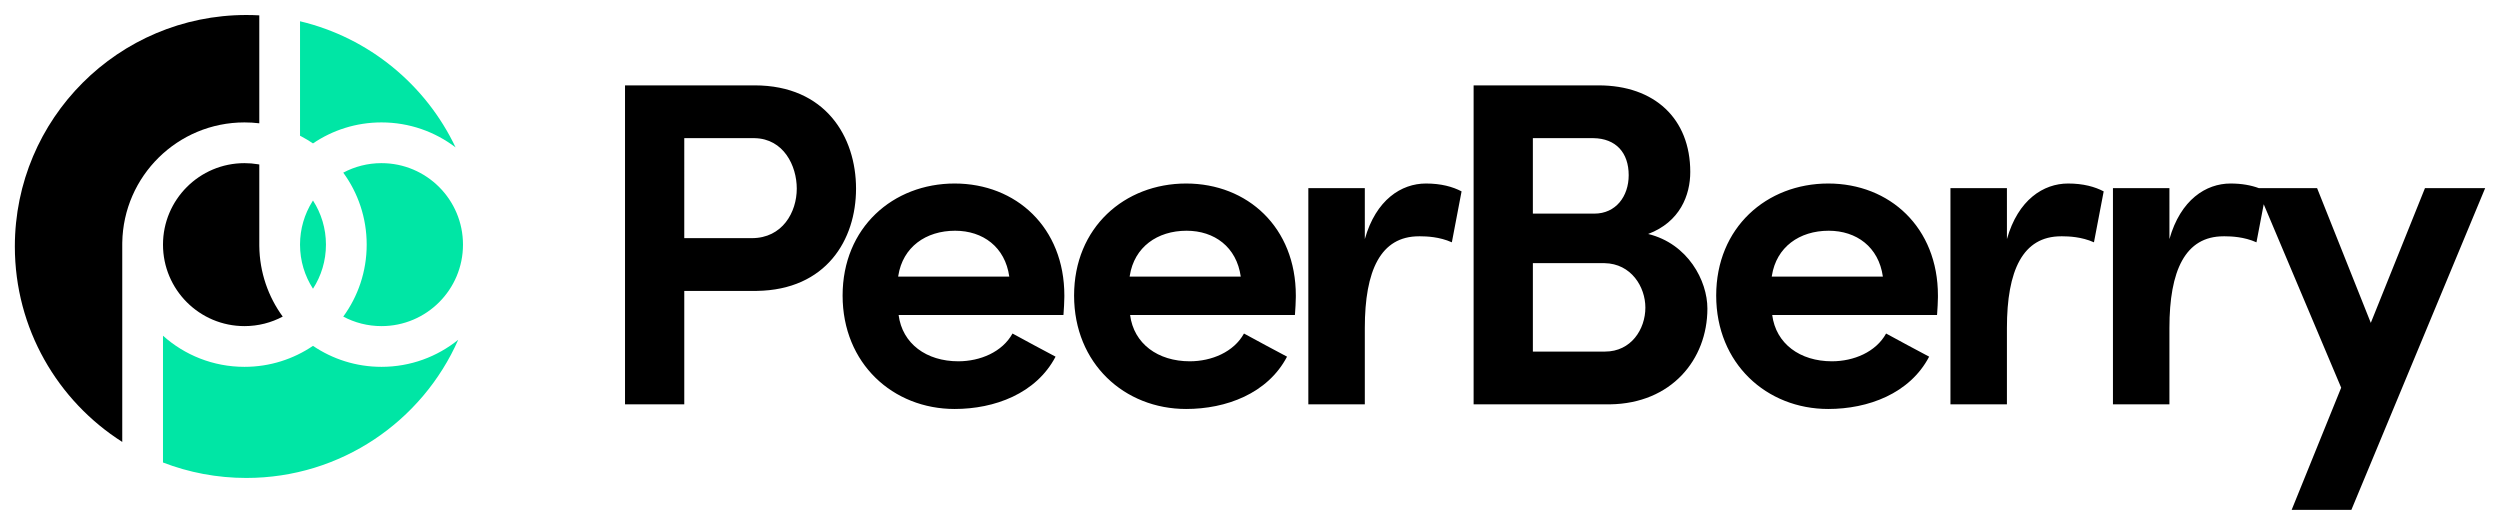 <?xml version="1.0" encoding="UTF-8" standalone="no"?>
<!DOCTYPE svg PUBLIC "-//W3C//DTD SVG 1.1//EN" "http://www.w3.org/Graphics/SVG/1.1/DTD/svg11.dtd">
<!-- Created with Inkscape (http://www.inkscape.org/) by Marsupilami -->
<svg
   xmlns:svg="http://www.w3.org/2000/svg"
   xmlns="http://www.w3.org/2000/svg"
   id="svg1873"
   version="1.1"
   width="1024"
   height="215"
   viewBox="-3.077 -3.077 518.154 108.727">
  <defs
     id="defs1870" />
  <path
     id="Combined-Shape"
     d="m 126.465,14.584 v 66.111 h 12.281 V 57.188 h 14.586 l 0.438,-0.004 c 14.369,-0.206 20.576,-10.562 20.576,-21.201 0,-10.747 -6.333,-21.398 -21.014,-21.398 z m 175.881,0 v 66.111 h 27.922 l 0.383,-0.002 c 12.626,-0.18 20.15,-9.22 20.15,-19.859 0,-5.757 -4.029,-13.434 -12.281,-15.449 6.621,-2.495 8.73,-8.06 8.73,-12.857 0,-11.034 -7.388,-17.943 -18.998,-17.943 z M 138.746,25.523 h 14.393 l 0.184,0.002 c 6.013,0.111 8.74,5.707 8.74,10.457 0,4.894 -2.974,10.266 -9.307,10.266 h -14.01 z m 175.881,0 h 12.377 0.152 c 4.703,0.062 7.332,3.024 7.332,7.676 0,4.414 -2.686,7.965 -7.1,7.965 H 314.627 Z M 194.783,34.926 c -12.762,0 -23.221,9.116 -23.221,23.221 0,14.105 10.459,23.508 23.221,23.508 8.252,0 16.888,-3.166 20.918,-10.842 -2.879,-1.535 -6.141,-3.262 -8.924,-4.797 -2.111,3.838 -6.717,5.756 -11.227,5.756 -6.621,0 -11.611,-3.645 -12.379,-9.594 h 34.16 l 0.029,-0.357 c 0.075,-0.948 0.143,-2.281 0.158,-3.289 l 0.004,-0.385 c 0,-14.105 -9.979,-23.221 -22.74,-23.221 z m 47.975,0 c -12.762,0 -23.219,9.116 -23.219,23.221 0,14.105 10.457,23.508 23.219,23.508 8.252,0 16.888,-3.166 20.918,-10.842 -2.879,-1.535 -6.141,-3.262 -8.924,-4.797 -2.111,3.838 -6.717,5.756 -11.227,5.756 -6.621,0 -11.609,-3.645 -12.377,-9.594 h 34.158 l 0.031,-0.357 c 0.075,-0.948 0.143,-2.281 0.158,-3.289 l 0.004,-0.385 c 0,-14.105 -9.981,-23.221 -22.742,-23.221 z m 49.703,0 c -5.085,0 -10.361,3.36 -12.664,11.516 V 35.887 h -11.707 v 44.809 h 11.707 V 64.863 c -10e-6,-11.898 3.263,-18.998 11.227,-18.998 h 0.271 c 1.29,0.006 3.957,0.09 6.541,1.248 l 2.014,-10.555 c -1.823,-0.96 -4.222,-1.633 -7.389,-1.633 z m 83.383,0 c -12.762,0 -23.221,9.116 -23.221,23.221 0,14.105 10.459,23.508 23.221,23.508 8.252,0 16.888,-3.166 20.918,-10.842 -2.879,-1.535 -6.141,-3.262 -8.924,-4.797 -2.111,3.838 -6.717,5.756 -11.227,5.756 -6.621,0 -11.609,-3.645 -12.377,-9.594 h 34.158 l 0.031,-0.357 c 0.075,-0.948 0.143,-2.281 0.158,-3.289 l 0.002,-0.385 c 0,-14.105 -9.979,-23.221 -22.74,-23.221 z m 49.703,0 c -5.085,0 -10.363,3.36 -12.666,11.516 V 35.887 h -11.705 v 44.809 h 11.705 V 64.863 c 0,-11.898 3.263,-18.998 11.227,-18.998 h 0.273 c 1.29,0.006 3.955,0.09 6.539,1.248 l 2.016,-10.555 c -1.823,-0.96 -4.222,-1.633 -7.389,-1.633 z m 33.68,0 c -5.085,0 -10.363,3.36 -12.666,11.516 V 35.887 h -11.705 v 44.809 h 11.705 V 64.863 c 0,-11.898 3.263,-18.998 11.227,-18.998 h 0.273 c 1.29,0.006 3.955,0.09 6.539,1.248 l 1.506,-7.889 16.053,38.018 -10.266,25.33 h 12.377 L 512,35.887 h -12.475 l -11.225,27.922 -11.131,-27.922 -12.066,-0.002 c -1.586,-0.587 -3.519,-0.959 -5.877,-0.959 z m -264.348,9.787 c 5.757,0 10.363,3.359 11.227,9.5 h -23.029 l 0.027,-0.18 c 0.933,-5.933 5.696,-9.32 11.775,-9.32 z m 47.977,0 c 5.757,0 10.361,3.359 11.225,9.5 h -23.027 l 0.027,-0.18 c 0.933,-5.933 5.696,-9.32 11.775,-9.32 z m 133.084,0 c 5.757,0 10.363,3.359 11.227,9.5 h -23.027 l 0.025,-0.18 c 0.933,-5.933 5.696,-9.32 11.775,-9.32 z m -61.312,6.717 h 14.68 l 0.17,0.002 c 5.551,0.096 8.467,4.936 8.467,9.211 0,4.51 -2.974,9.115 -8.348,9.115 h -14.969 z"
     style="fill:#000000;fill-rule:nonzero;stroke:none;stroke-width:1" />
  <path
     style="fill:#000000;fill-rule:evenodd;stroke:none;stroke-width:1"
     id="Shape"
     d="m 47.976,0 c 0.902,0 1.798,0.025 2.687,0.074 v 22.371 c -1.007,-0.122 -2.032,-0.184 -3.071,-0.184 -13.85,0 -25.104,11.116 -25.328,24.912 l -0.003,0.419 -4.03e-4,40.893 C 8.878,79.972 0,65.011 0,47.976 0,21.48 21.48,9.9999999e-6 47.976,9.9999999e-6 Z m -0.384,30.705 c 0.944,0 1.869,0.077 2.771,0.226 l 0.3,0.052 -1.82e-4,16.609 0.002,0.283 c 0.06,5.467 1.852,10.519 4.854,14.633 -2.363,1.259 -5.061,1.972 -7.926,1.972 -9.327,0 -16.888,-7.561 -16.888,-16.888 0,-9.327 7.561,-16.888 16.888,-16.888 z" />
  <path
     style="fill:#00e6a5;fill-rule:evenodd;stroke:none;stroke-width:1"
     id="path1839"
     d="m 30.704,66.473 c 4.482,4.011 10.4,6.45 16.888,6.45 5.263,0 10.151,-1.605 14.201,-4.352 4.05,2.747 8.938,4.352 14.201,4.352 6.023,0 11.555,-2.102 15.903,-5.613 -7.436,16.867 -24.303,28.641 -43.921,28.641 -6.089,0 -11.912,-1.134 -17.272,-3.203 z M 75.994,30.705 c 9.327,0 16.888,7.561 16.888,16.888 0,9.327 -7.561,16.888 -16.888,16.888 -2.865,0 -5.562,-0.713 -7.925,-1.972 3.053,-4.184 4.855,-9.339 4.855,-14.916 0,-5.576 -1.802,-10.732 -4.856,-14.916 2.363,-1.259 5.061,-1.972 7.926,-1.972 z m -14.201,7.745 c 1.7,2.635 2.687,5.774 2.687,9.143 0,3.369 -0.987,6.508 -2.687,9.143 -1.7,-2.635 -2.687,-5.774 -2.687,-9.143 0,-3.276 0.933,-6.334 2.547,-8.923 z M 59.107,1.298 c 14.279,3.392 26.086,13.167 32.241,26.144 -4.261,-3.25 -9.582,-5.181 -15.354,-5.181 -5.263,0 -10.151,1.605 -14.201,4.352 -0.752,-0.51 -1.533,-0.981 -2.339,-1.409 l -0.347,-0.181 z" />
</svg>
<!-- version: 20171223, original size: 512 102.57227, border: 3% -->
